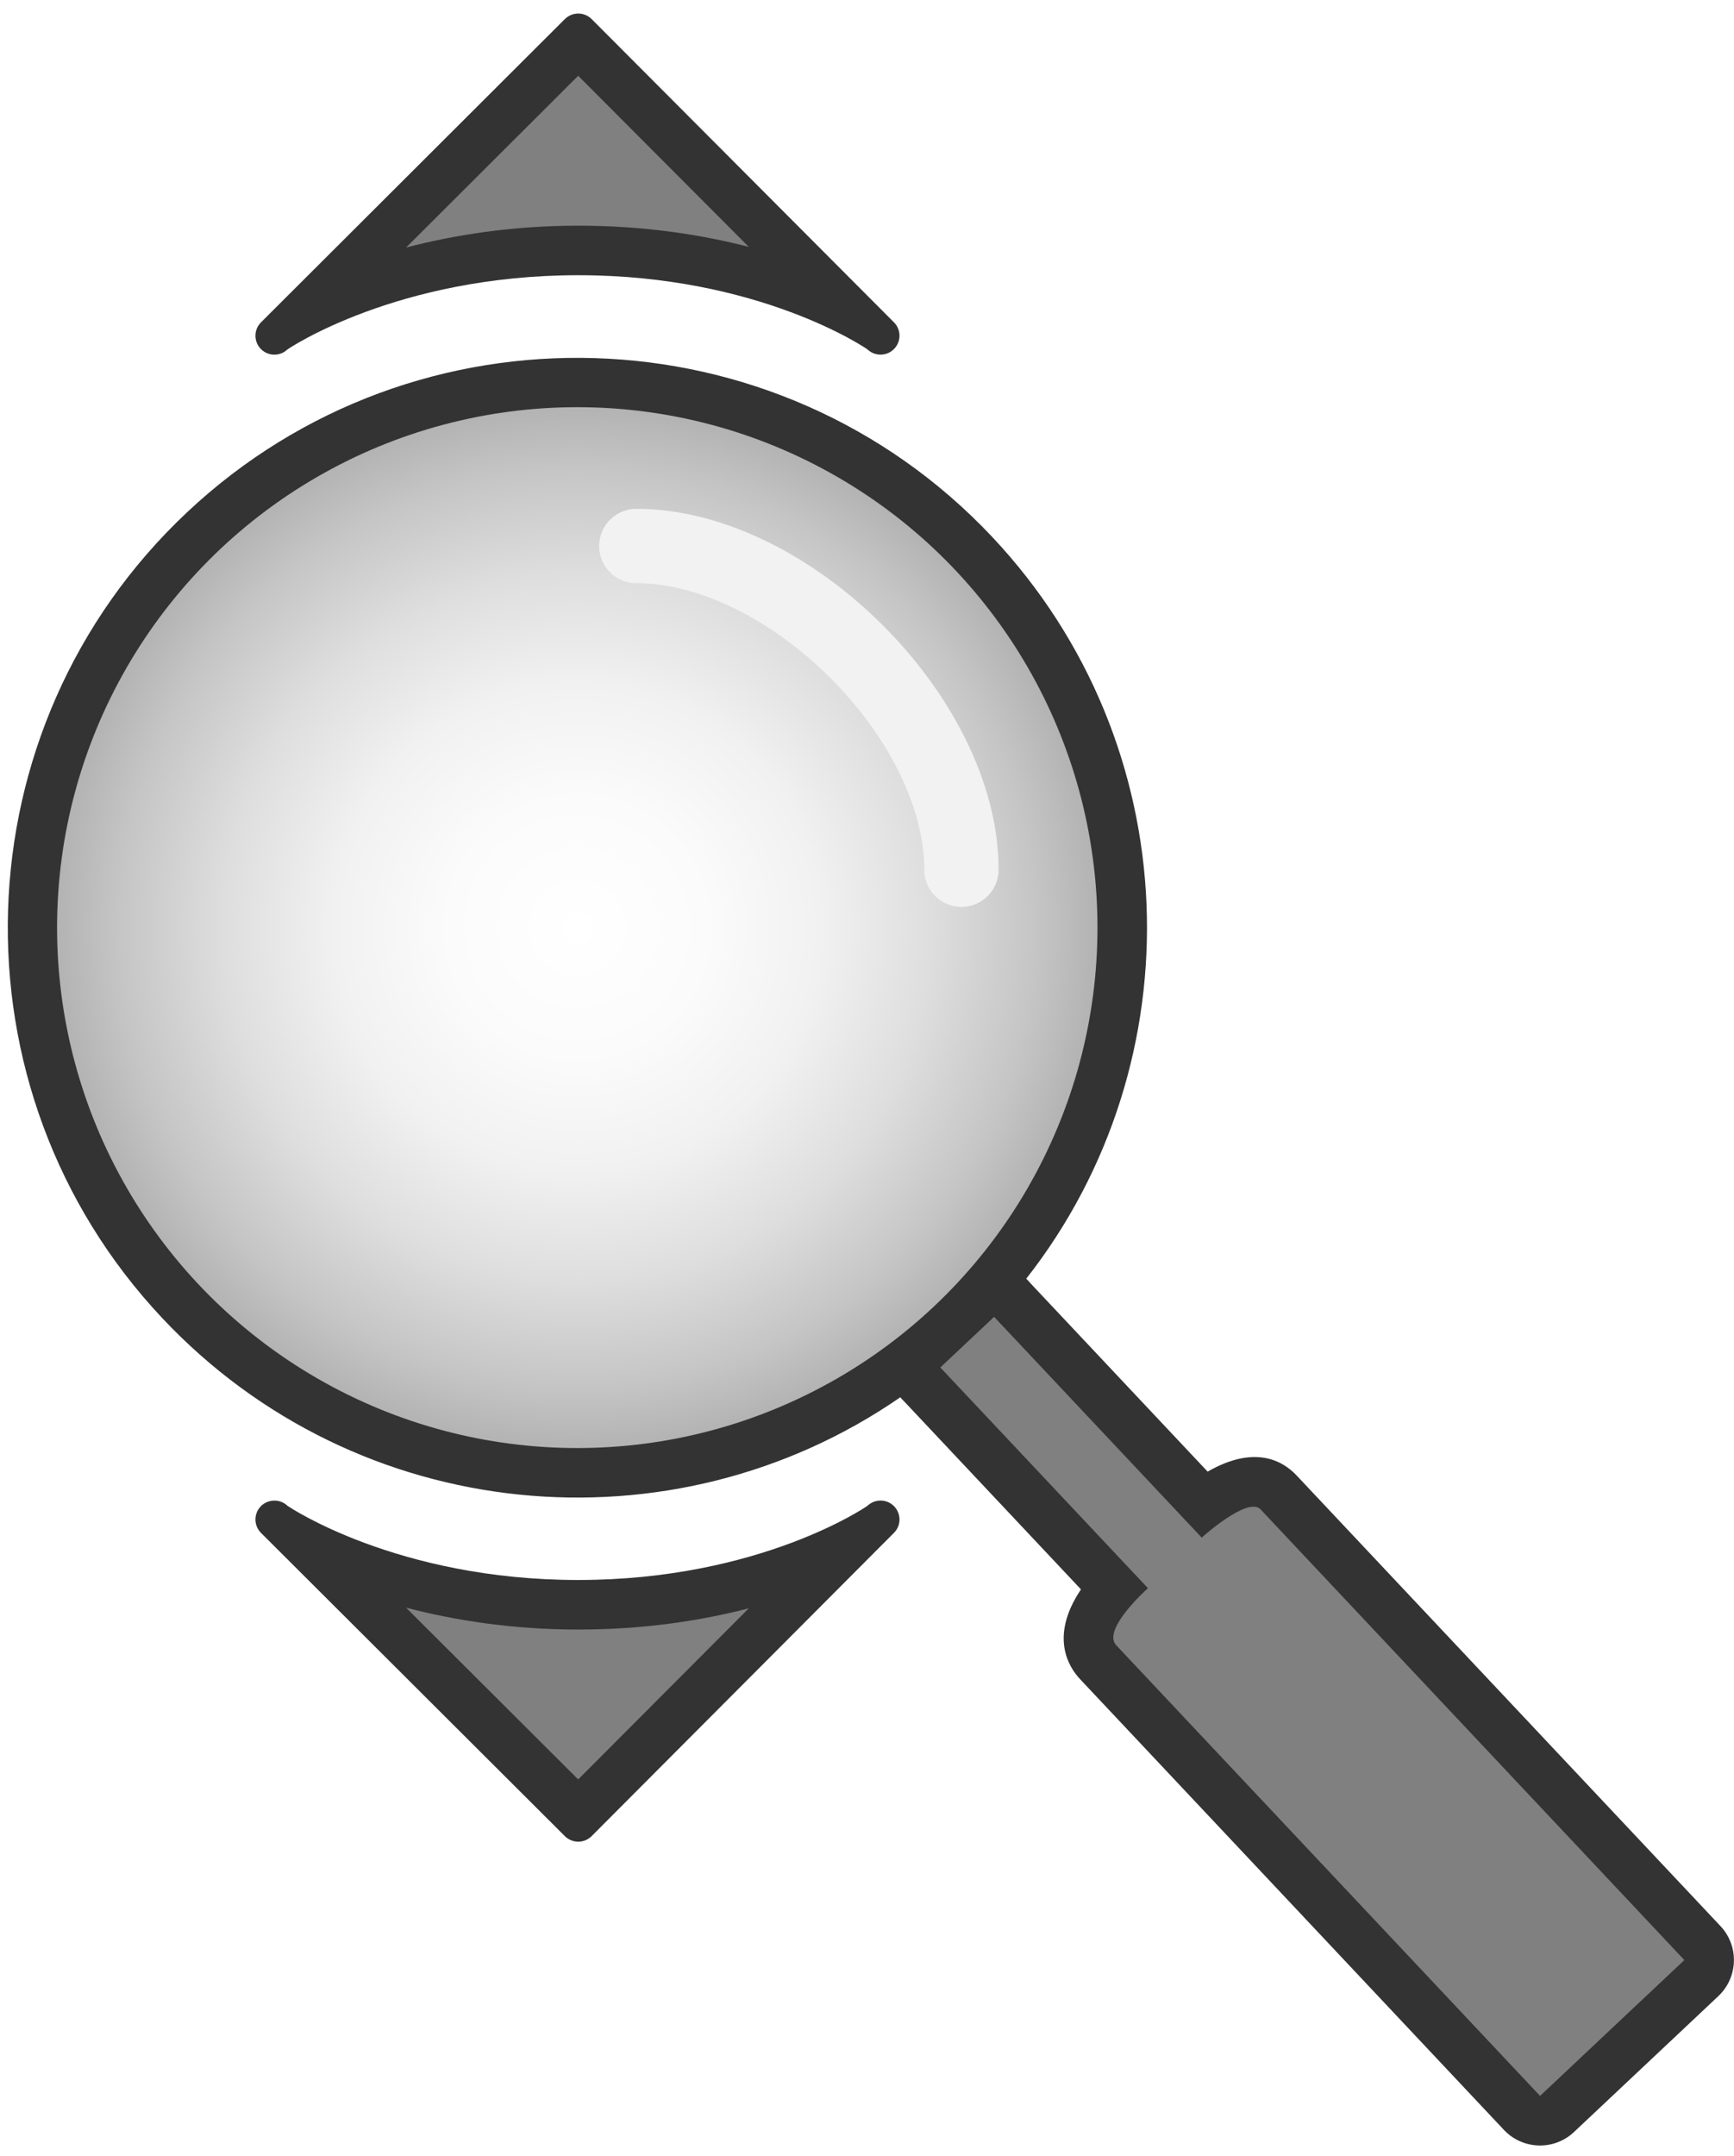 <?xml version="1.0" encoding="utf-8"?>
<!-- Generator: Adobe Illustrator 15.0.2, SVG Export Plug-In  -->
<!DOCTYPE svg PUBLIC "-//W3C//DTD SVG 1.1//EN" "http://www.w3.org/Graphics/SVG/1.1/DTD/svg11.dtd">
<svg version="1.1"
	 xmlns="http://www.w3.org/2000/svg" xmlns:xlink="http://www.w3.org/1999/xlink" xmlns:a="http://ns.adobe.com/AdobeSVGViewerExtensions/3.0/"
	 x="0px" y="0px" width="70px" height="87px" viewBox="-0.315 -0.546 70 87"
	 overflow="visible" enable-background="new -0.315 -0.546 70 87" xml:space="preserve">
<defs>
</defs>
<path fill="#333333" d="M10.763,13.765c-0.202,0-0.403-0.079-0.554-0.235c-0.287-0.301-0.282-0.776,0.013-1.07L22.488,0.223
	C22.633,0.081,22.826,0,23.028,0h0.001c0.203,0,0.396,0.082,0.541,0.225l12.204,12.236c0.294,0.295,0.298,0.771,0.007,1.07
	c-0.288,0.299-0.765,0.312-1.071,0.028c-0.042-0.041-4.373-3-11.682-3c-7.313,0-11.704,2.963-11.748,3.002
	C11.134,13.697,10.947,13.765,10.763,13.765z"/>
<path fill="#808080" d="M23.026,2.512l6.887,6.904c-1.917-0.495-4.232-0.856-6.885-0.856c-2.66,0-5.005,0.375-6.951,0.883
	L23.026,2.512"/>
<path fill="#333333" d="M11.28,60.205c0.044,0.04,4.435,3.003,11.748,3.003c7.309,0,11.64-2.959,11.682-3
	c0.307-0.285,0.783-0.271,1.071,0.027c0.291,0.301,0.287,0.775-0.007,1.07L23.57,73.542c-0.145,0.144-0.338,0.225-0.541,0.225
	h-0.001c-0.202,0-0.396-0.08-0.54-0.223L10.222,61.308c-0.295-0.294-0.3-0.77-0.013-1.07c0.15-0.156,0.352-0.234,0.554-0.234
	C10.947,60.003,11.134,60.069,11.28,60.205z"/>
<path fill="#808080" d="M23.026,71.255l-6.949-6.931c1.946,0.509,4.291,0.884,6.951,0.884c2.652,0,4.968-0.361,6.885-0.857
	L23.026,71.255"/>
<path fill="#333333" d="M39.741,21.121c-8.691-9.236-23.276-9.679-32.513-0.988c-9.237,8.691-9.681,23.275-0.989,32.512
	c7.883,8.378,20.598,9.537,29.79,3.19c0.047,0.062,0.159,0.17,0.159,0.17l7.135,7.582c-1.275,1.896-0.503,3.127-0.033,3.626
	l17.108,18.185c0.757,0.803,2.023,0.842,2.827,0.085L69.052,80c0.804-0.757,0.844-2.022,0.087-2.827L52.029,58.991
	c-0.556-0.592-1.687-1.25-3.593-0.156l-7.165-7.614c0,0-0.099-0.119-0.158-0.169C48.008,42.263,47.624,29.5,39.741,21.121z"/>
<radialGradient id="SVGID_1_" cx="22.989" cy="36.884" r="21" gradientUnits="userSpaceOnUse">
	<stop  offset="0" style="stop-color:#FFFFFF"/>
	<stop  offset="0.248" style="stop-color:#FBFBFB"/>
	<stop  offset="0.468" style="stop-color:#F1F1F1"/>
	<stop  offset="0.679" style="stop-color:#DEDEDE"/>
	<stop  offset="0.882" style="stop-color:#C5C5C5"/>
	<stop  offset="1" style="stop-color:#B3B3B3"/>
</radialGradient>
<circle fill="url(#SVGID_1_)" cx="22.989" cy="36.884" r="21"/>
<path fill="#808080" d="M67.681,78.544l-5.825,5.481c0,0-16.51-17.545-17.109-18.183c-0.601-0.638,1.28-2.303,1.28-2.303
	l-8.382-8.907l2.171-2.042l8.381,8.908c0,0,1.861-1.686,2.376-1.139S67.681,78.544,67.681,78.544z"/>
<path fill="none" stroke="#F2F2F2" stroke-width="3" stroke-linecap="round" stroke-linejoin="round" d="M38.497,34.548
	c0-6.114-6.977-13.062-13.125-13.062"/>
</svg>
